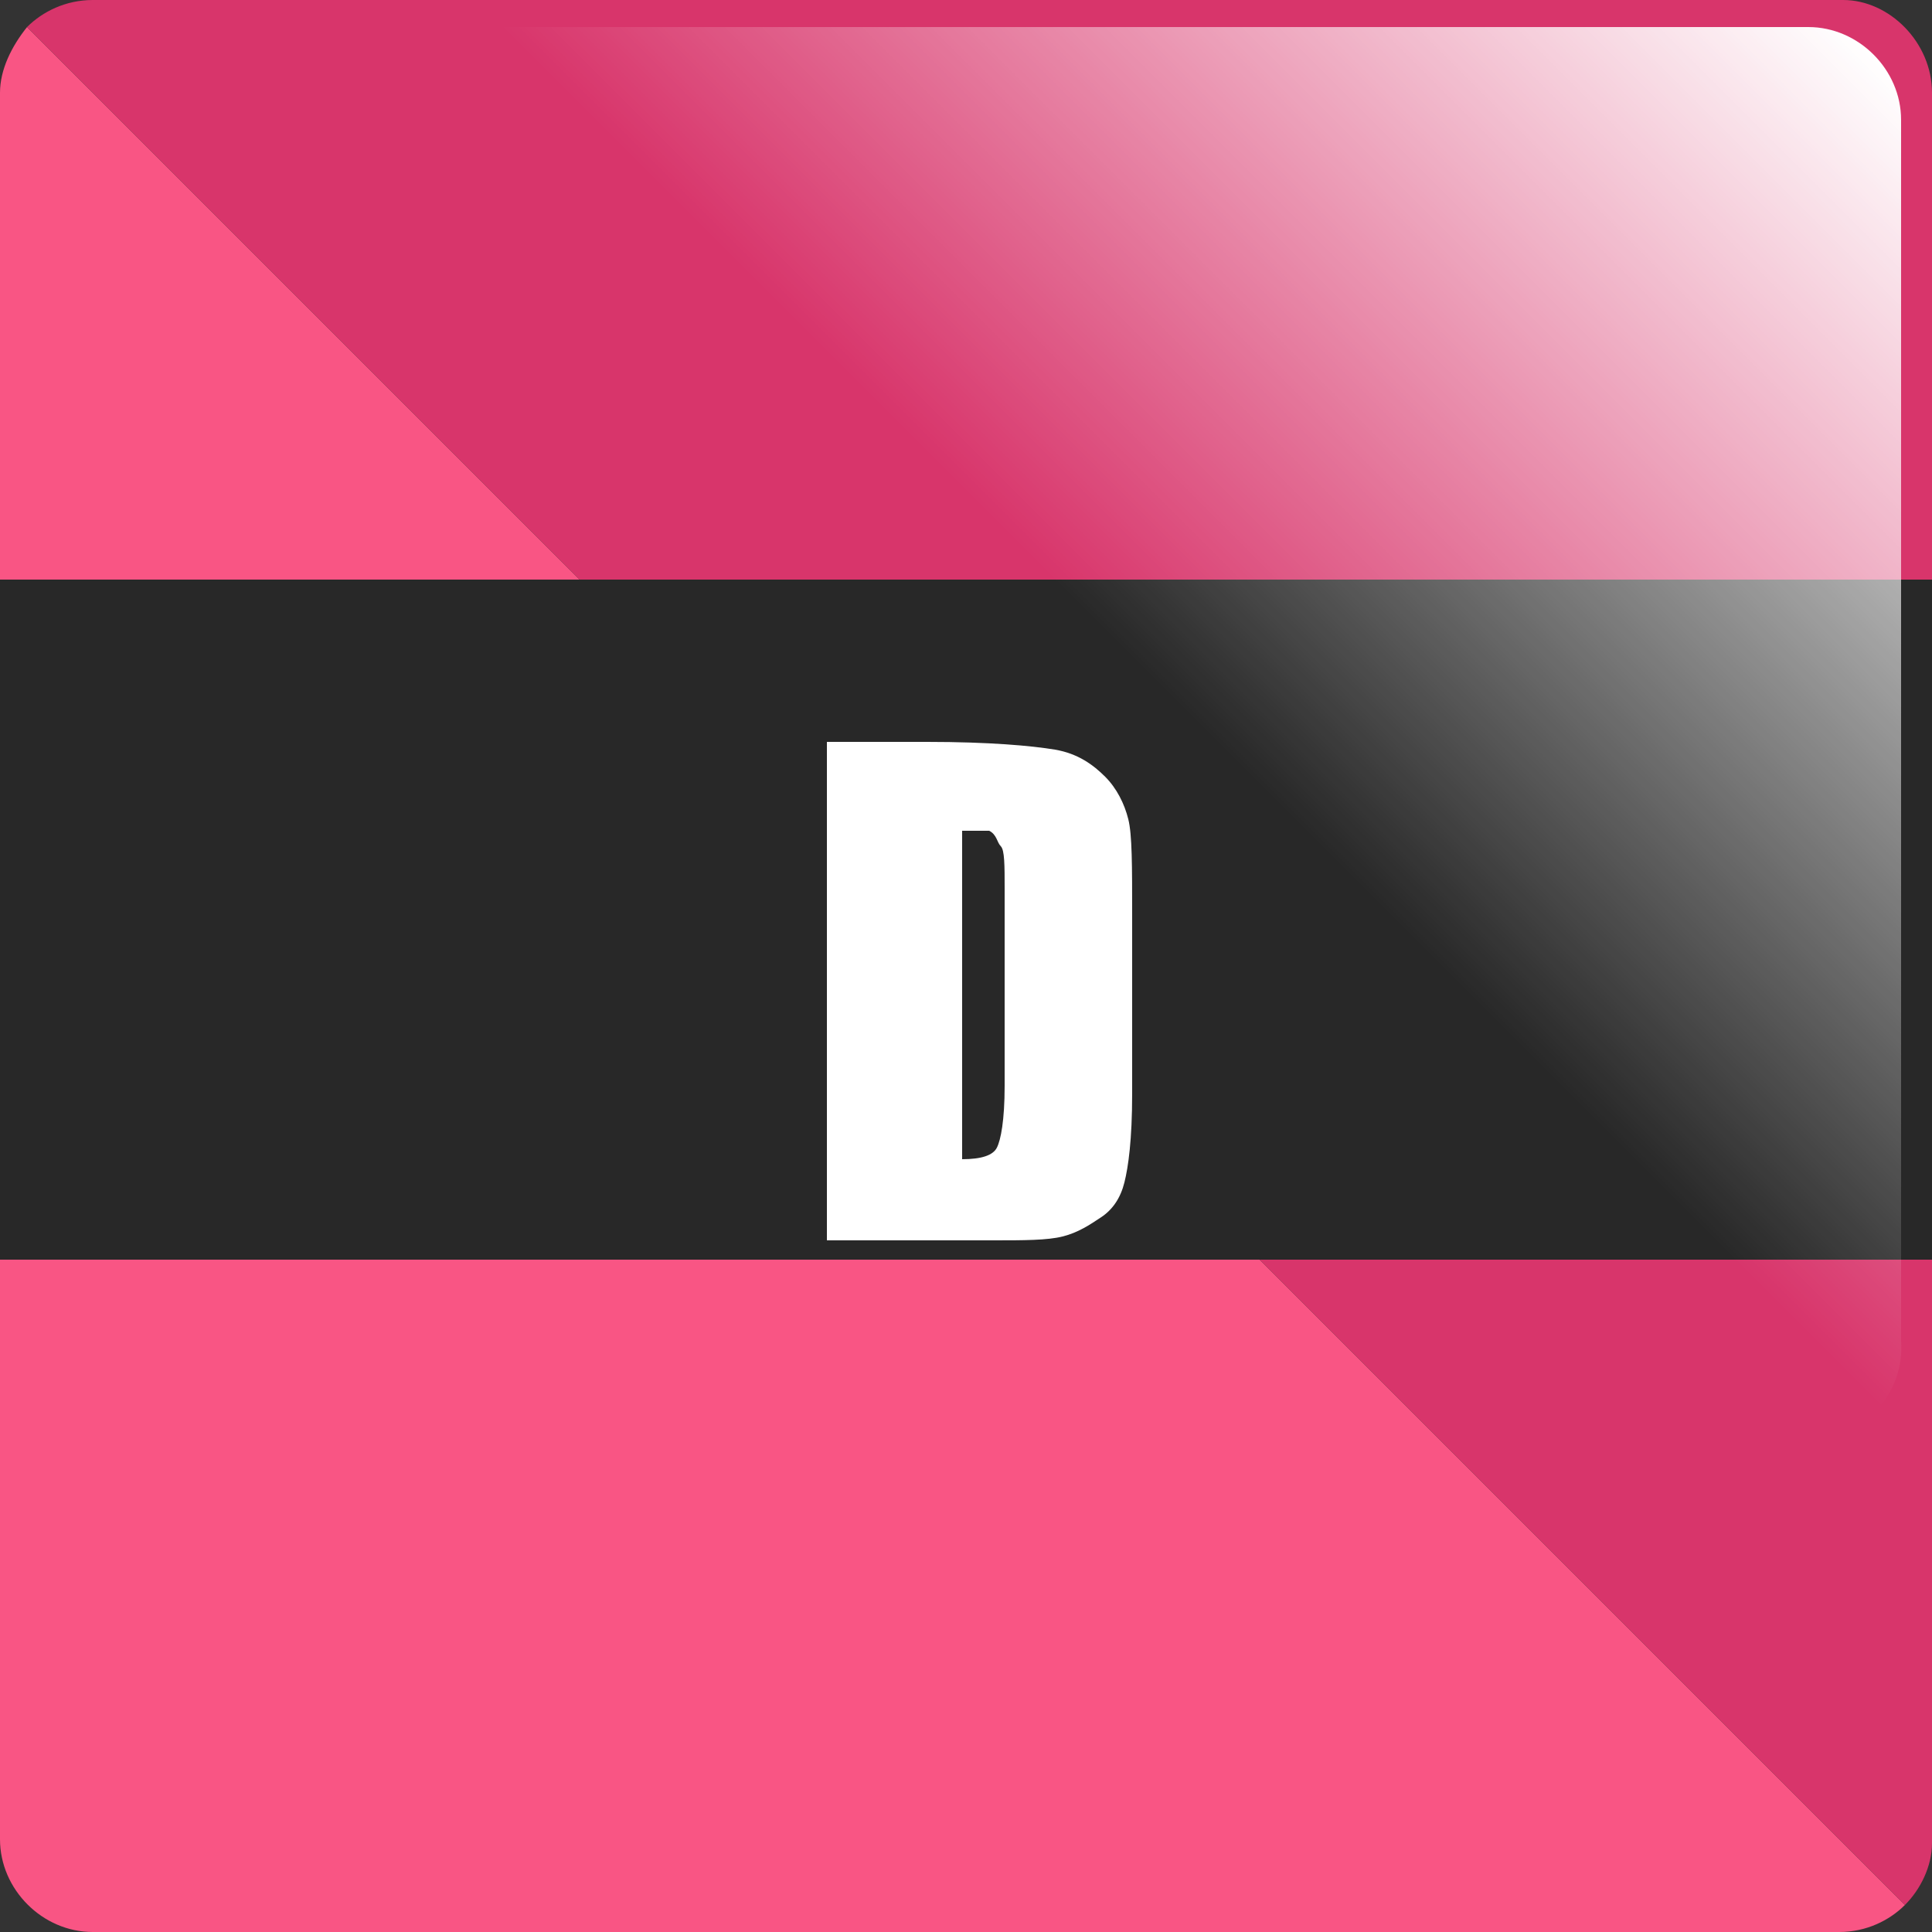 <?xml version="1.0" encoding="utf-8"?>
<!-- Generator: Adobe Illustrator 22.1.0, SVG Export Plug-In . SVG Version: 6.00 Build 0)  -->
<svg version="1.1" id="Layer_1" xmlns="http://www.w3.org/2000/svg" xmlns:xlink="http://www.w3.org/1999/xlink" x="0px" y="0px"
	 viewBox="0 0 50 50" style="enable-background:new 0 0 50 50;" xml:space="preserve">
<rect x="0" y="0" width="50" height="50" fill="#333333" stroke="none"/>
<style type="text/css">
	.st0{fill:#F95584;}
	.st1{fill:#D8356B;}
	.st2{fill:#282828;}
	.st3{fill:url(#SVGID_1_);}
	.st4{fill:#FFFFFF;}
</style>
<g>
	<g>
		<path class="st0" d="M49.3,49.3c-0.4,0.4-1,0.7-1.7,0.7H2.4C1.1,50,0,48.9,0,47.6V2.4c0-0.6,0.3-1.2,0.7-1.7"/>
		<path class="st1" d="M0.7,0.7C1.1,0.3,1.7,0,2.4,0h45.3C48.9,0,50,1.1,50,2.4v45.3c0,0.6-0.3,1.2-0.7,1.6"/>
	</g>
	<rect y="15" class="st2" width="50" height="17.6"/>
	
		<linearGradient id="SVGID_1_" gradientUnits="userSpaceOnUse" x1="6.832" y1="13.293" x2="46.307" y2="52.768" gradientTransform="matrix(1 0 0 -1 0 52)">
		<stop  offset="0.559" style="stop-color:#FFFFFF;stop-opacity:0"/>
		<stop  offset="1" style="stop-color:#FFFFFF"/>
	</linearGradient>
	<path class="st3" d="M46.9,37.2H6.3c-1.3,0-2.4-1.1-2.4-2.4V3.1c0-1.3,1.1-2.4,2.4-2.4h40.5c1.3,0,2.4,1.1,2.4,2.4v31.6
		C49.3,36.1,48.2,37.2,46.9,37.2z"/>
	<g>
		<path class="st4" d="M21.5,19.2H24c1.6,0,2.7,0.1,3.3,0.2c0.6,0.1,1,0.4,1.3,0.7s0.5,0.7,0.6,1.1c0.1,0.4,0.1,1.2,0.1,2.5v4.6
			c0,1.2-0.1,1.9-0.2,2.3c-0.1,0.4-0.3,0.7-0.6,0.9c-0.3,0.2-0.6,0.4-1,0.5c-0.4,0.1-1,0.1-1.8,0.1h-4.3V19.2z M24.9,21.5V30
			c0.5,0,0.8-0.1,0.9-0.3c0.1-0.2,0.2-0.7,0.2-1.6v-5.1c0-0.6,0-1-0.1-1.1s-0.1-0.3-0.3-0.4C25.5,21.5,25.3,21.5,24.9,21.5z"/>
	</g>
</g>
</svg>
